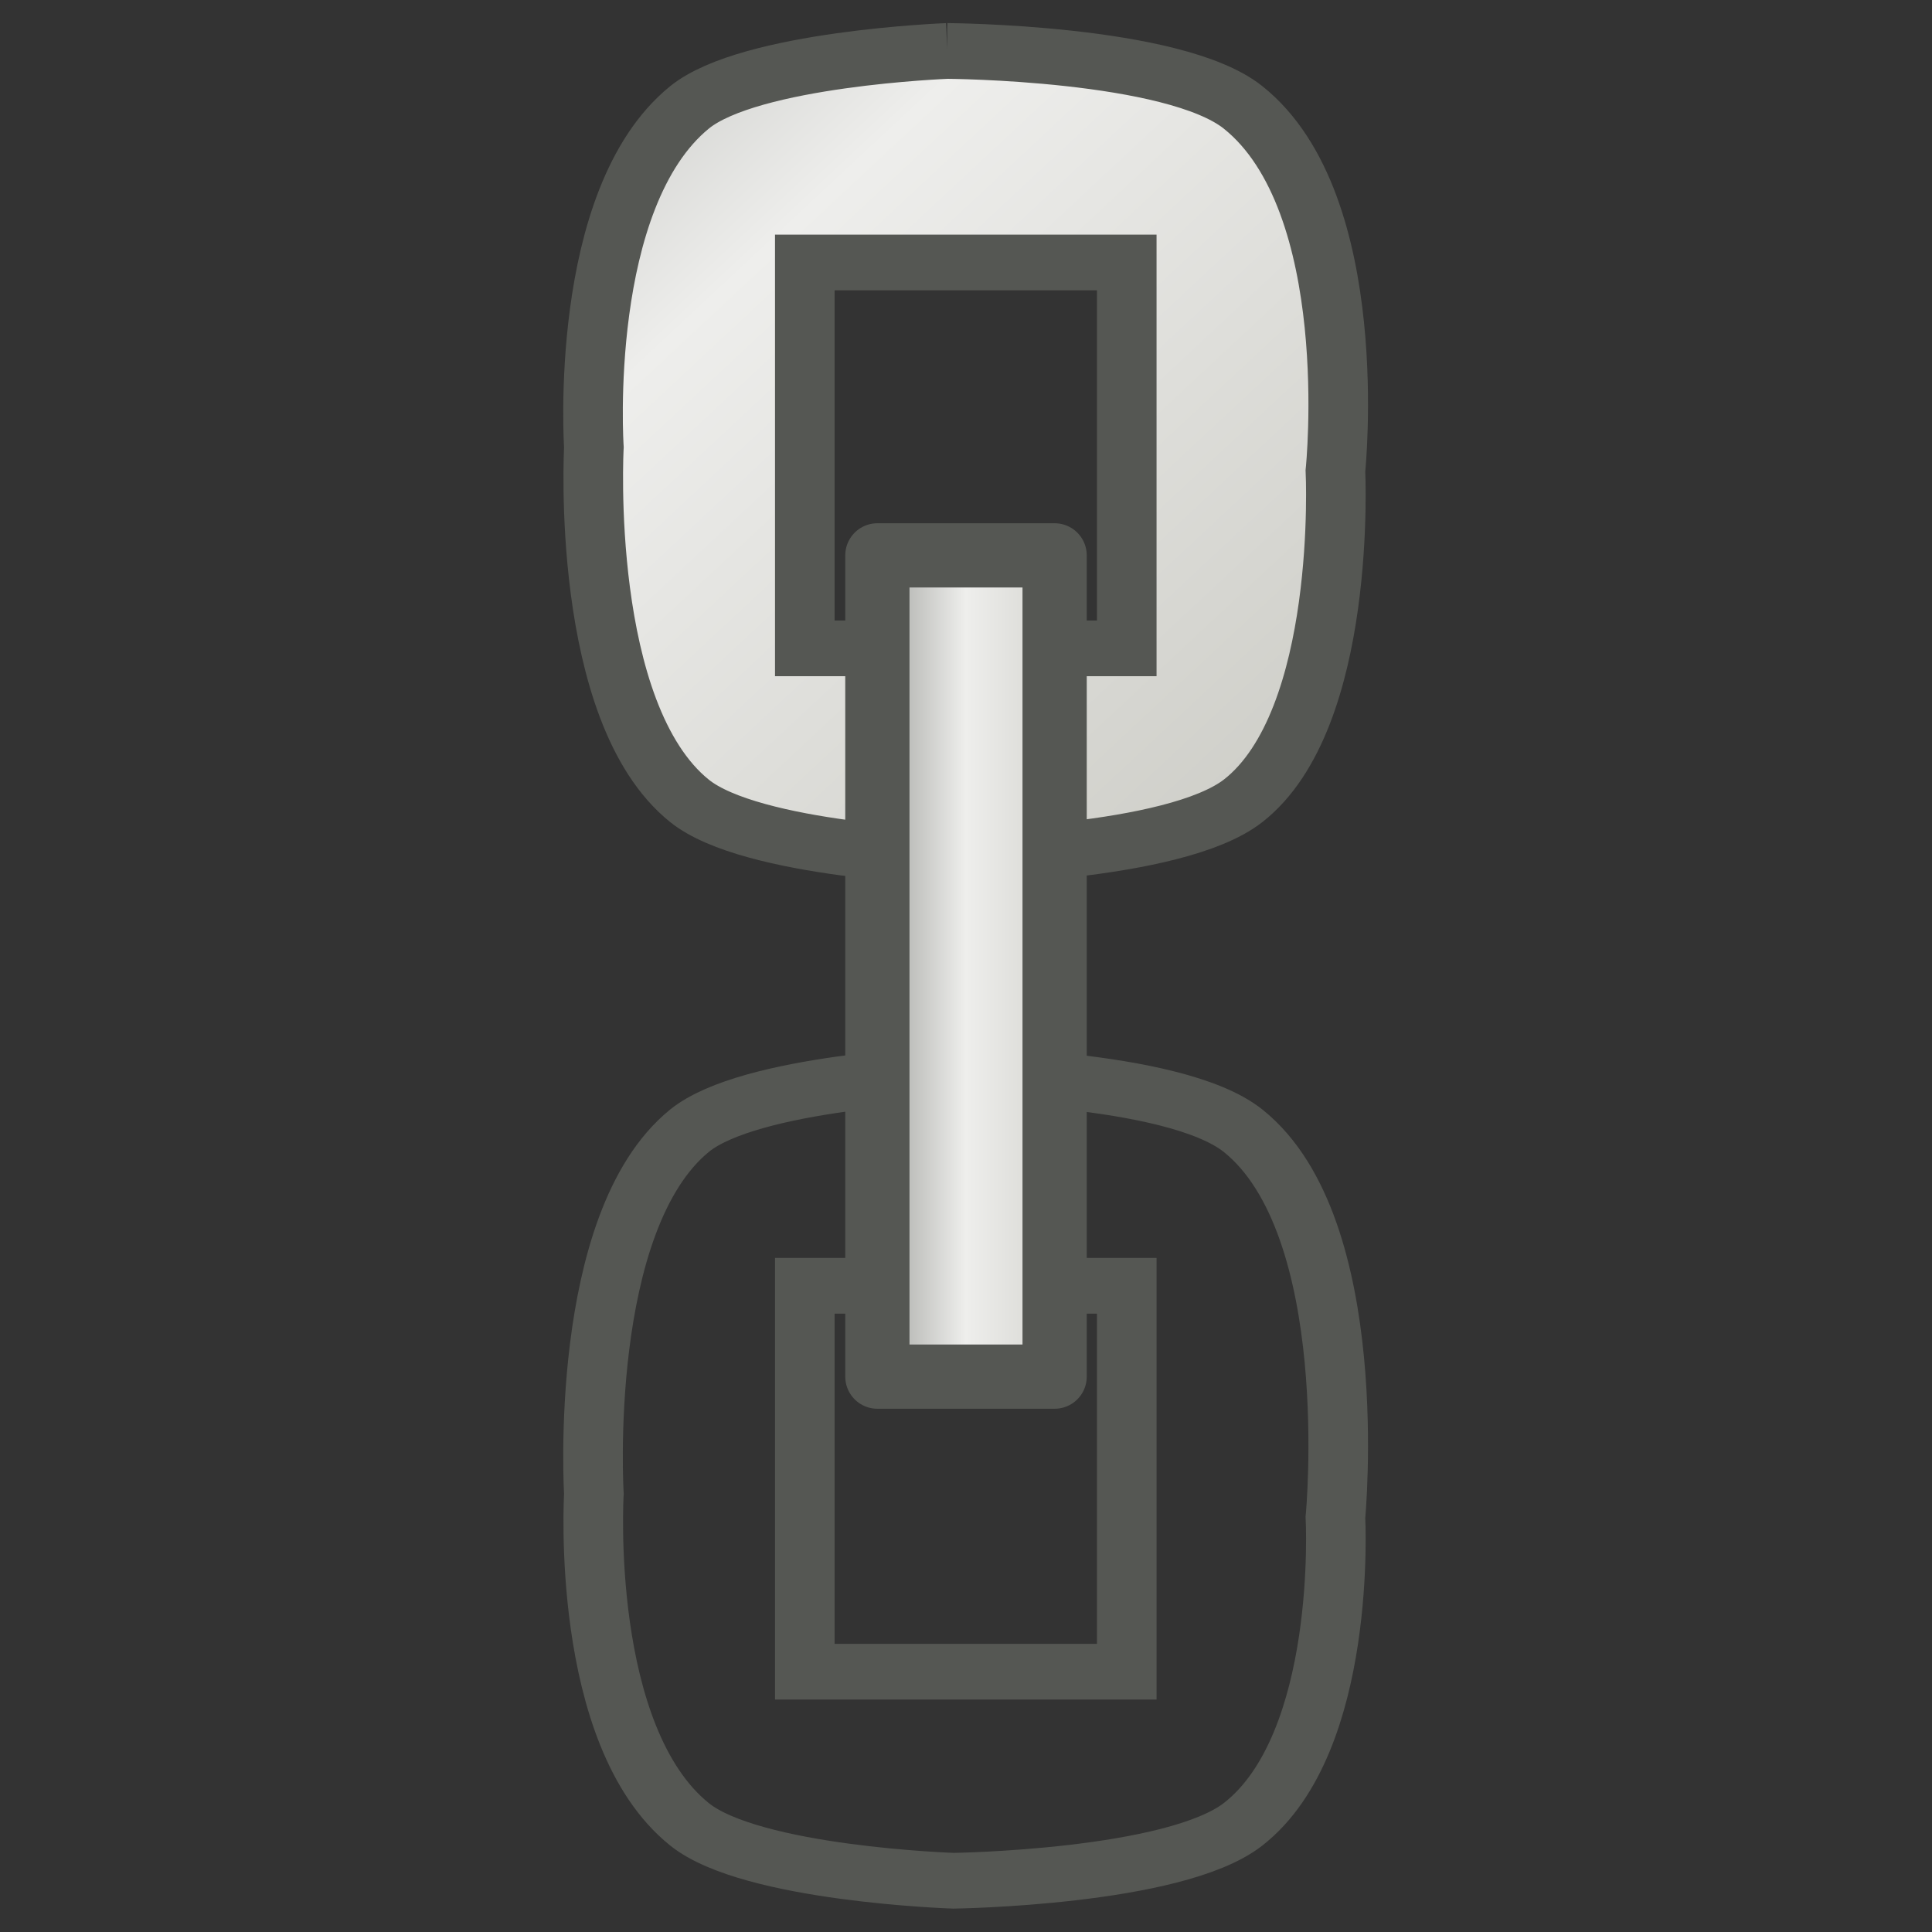 <svg height="24" viewBox="0 0 24 24" width="24" xmlns="http://www.w3.org/2000/svg" xmlns:xlink="http://www.w3.org/1999/xlink"><rect x="0" y="0" width="24" height="24" fill="#333333" stroke="none"/><linearGradient id="a"><stop offset="0" stop-color="#888a85"/><stop offset=".5" stop-color="#eeeeec"/><stop offset="1" stop-color="#cecec8"/></linearGradient><linearGradient id="b" gradientTransform="matrix(1.604 0 0 1.586 -1.473 -9.053)" gradientUnits="userSpaceOnUse" x1="7.461" x2="9.334" xlink:href="#a" y1="8.23" y2="8.23"/><linearGradient id="c" gradientTransform="matrix(.708 0 0 .559 11.474 -.101)" gradientUnits="userSpaceOnUse" x1="-16.12" x2="-.81" xlink:href="#a" y1=".469" y2="12.573"/><g transform="translate(0 8)"><path d="m0-7.998h24v23.896h-24z" opacity="0"/><g stroke="#555753"><path d="m8.348.434s-1.577.064-2.059.482c-.896.78-.764 2.904-.764 2.904s-.116 2.265.764 3.021c.495.426 2.109.482 2.109.482 0-0 1.764-.025 2.313-.482.836-.697.738-2.82.738-2.82s.223-2.285-.738-3.105c-.553-.472-2.363-.482-2.363-.482zm-1.138 1.807h2.572v3.297h-2.572z" fill="url(#c)" stroke-width=".476" transform="matrix(1.555 0 0 1.454 -1.214 -7.998)"/><path d="m8.348.236s-1.577.064-2.059.482c-.896.78-.764 3.102-.764 3.102s-.116 2.068.764 2.824c.495.426 2.109.482 2.109.482 0-0 1.764-.025 2.313-.482.836-.697.738-2.623.738-2.623s.223-2.482-.738-3.303c-.553-.472-2.363-.482-2.363-.482zm-1.138 1.807h2.572v3.297h-2.572z" fill="url(#c)" stroke-width=".476" transform="matrix(1.555 0 0 1.454 -1.214 5.002)"/><path d="m10.899-1.101h2.202v10.202h-2.202z" fill="url(#b)" stroke-linejoin="round" stroke-width=".798"/></g></g></svg>